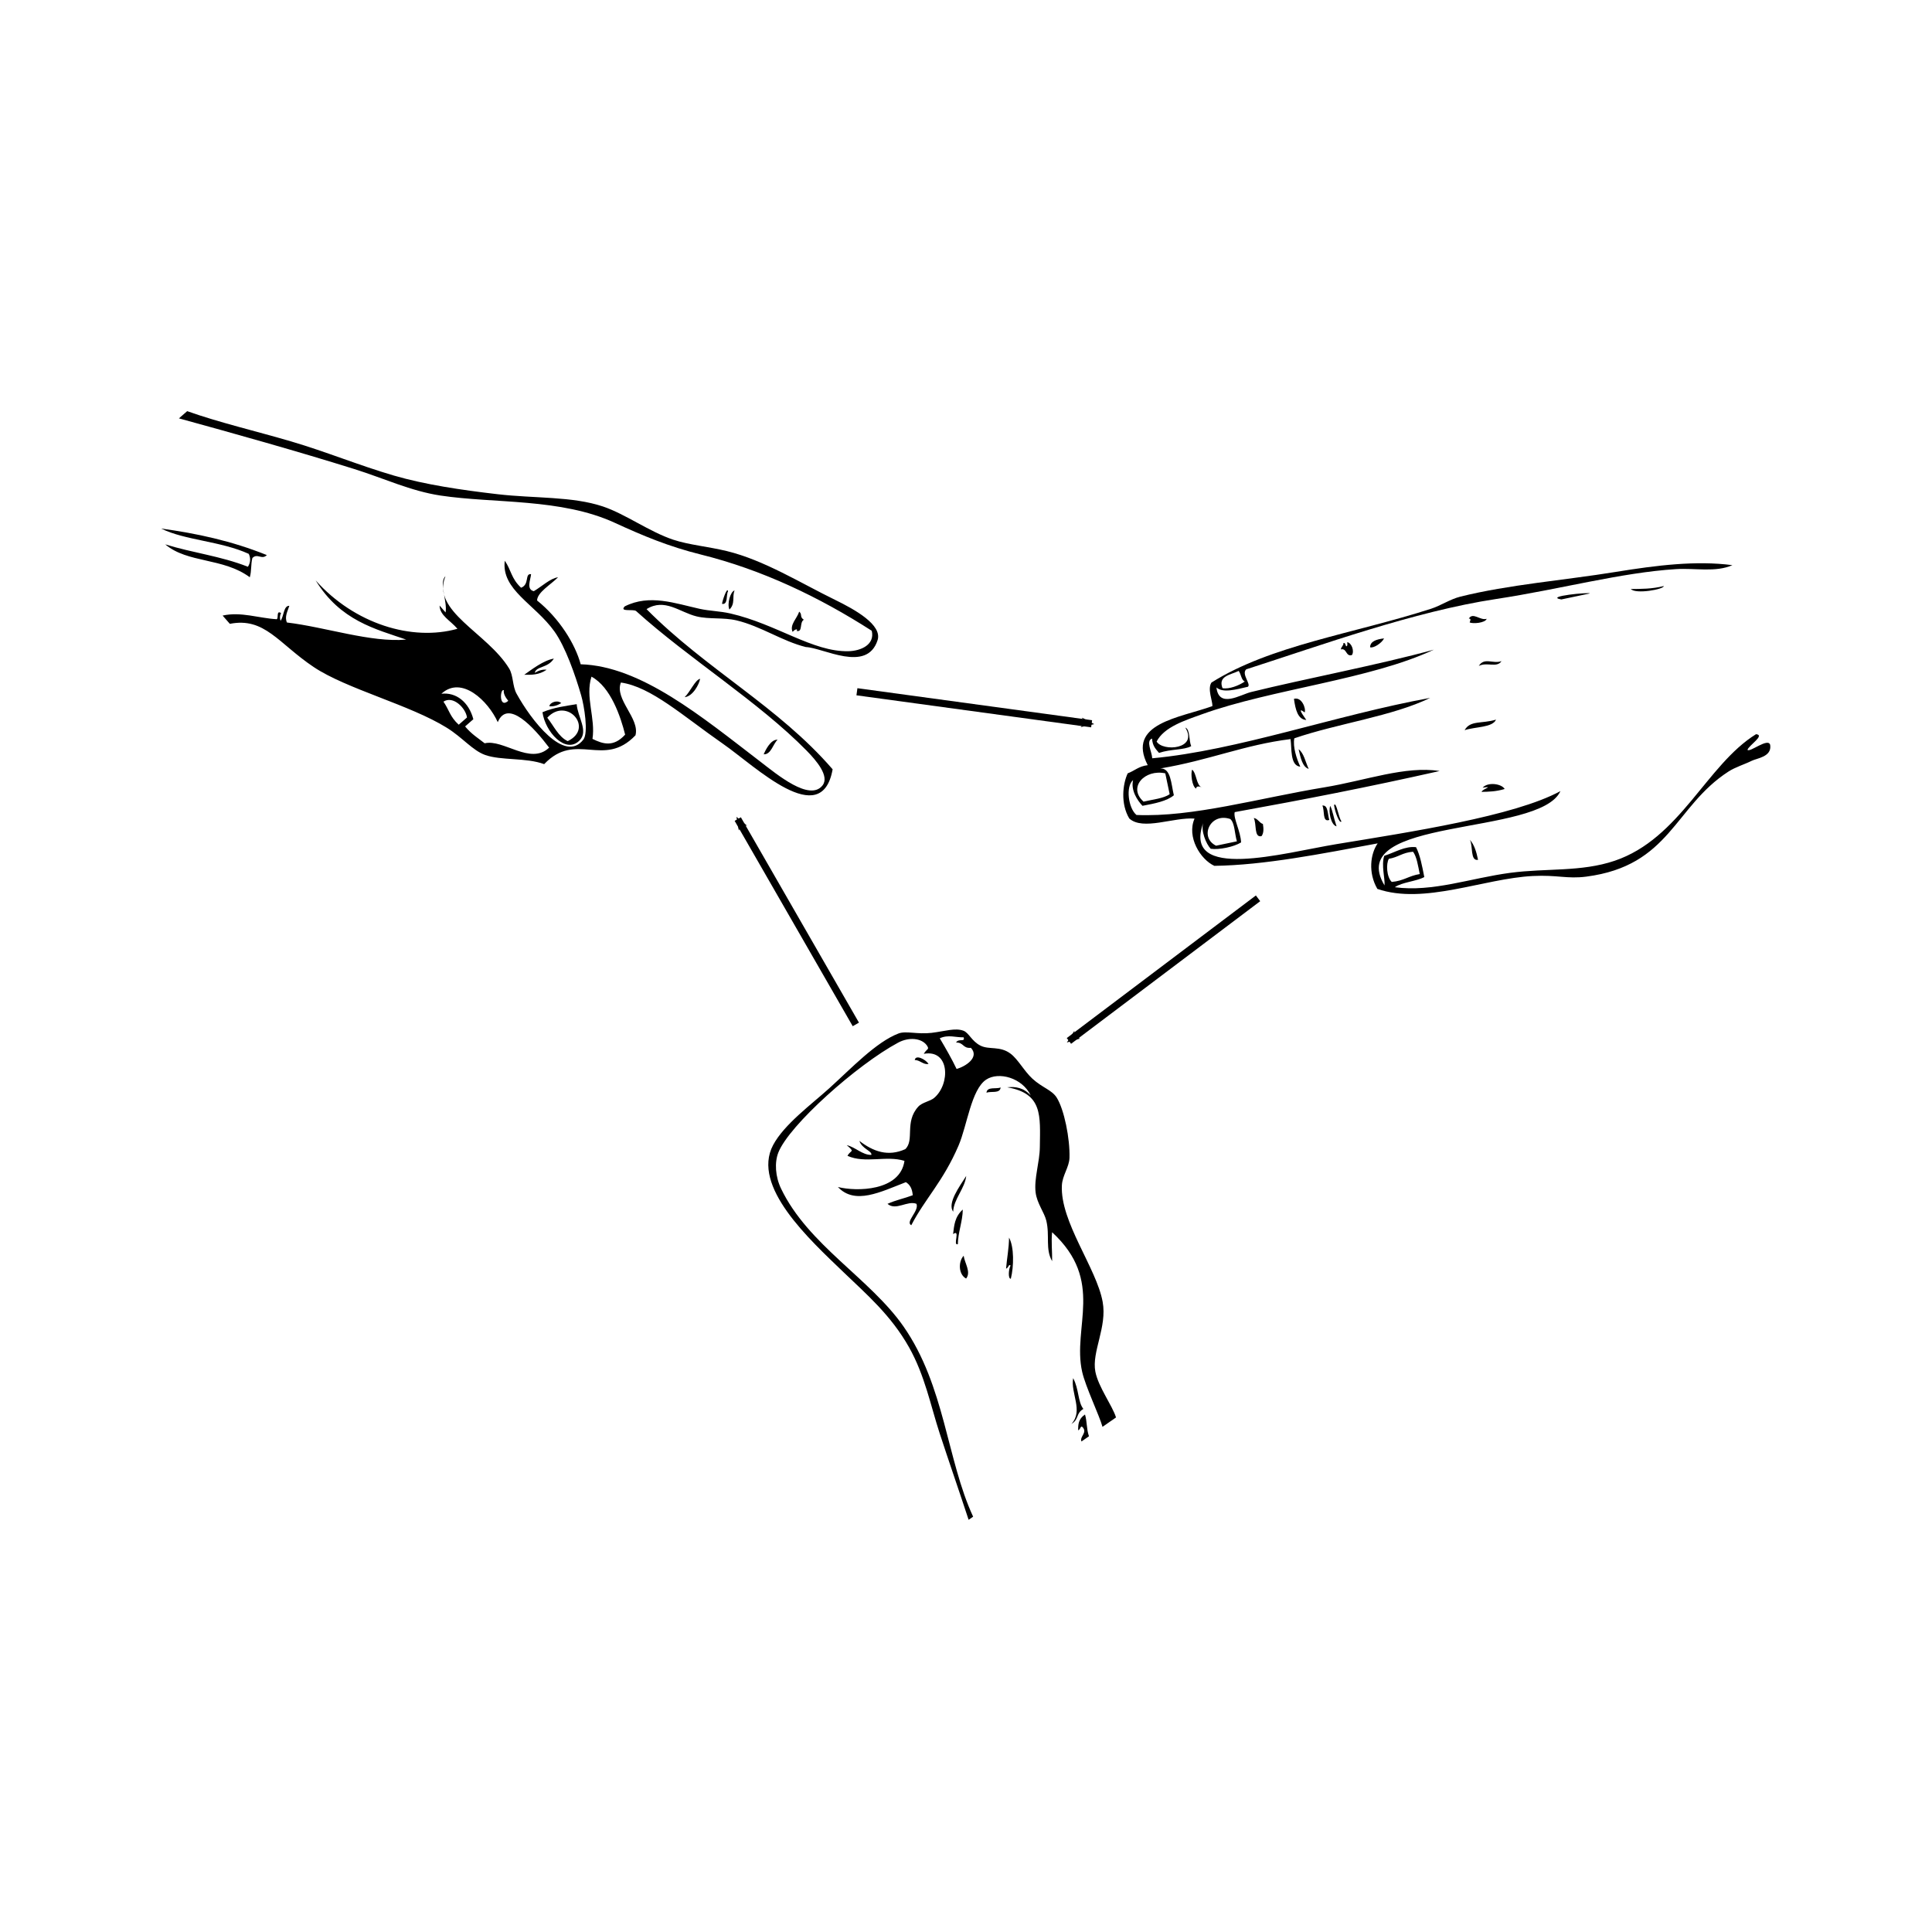 <svg:svg xmlns:dc="http://purl.org/dc/elements/1.1/" xmlns:ns1="http://sodipodi.sourceforge.net/DTD/sodipodi-0.dtd" xmlns:ns2="http://www.inkscape.org/namespaces/inkscape" xmlns:ns4="http://creativecommons.org/ns#" xmlns:rdf="http://www.w3.org/1999/02/22-rdf-syntax-ns#" xmlns:svg="http://www.w3.org/2000/svg" height="830.141" id="svg2" version="1.1" viewBox="-69.179 -176.756 830.141 830.141" width="830.141" ns1:docname="rock_scissors_paper1.svg" ns2:version="0.47 r22583">
  <svg:title id="title4919">Rock Scissors Paper</svg:title>
  <ns1:namedview bordercolor="#666666" borderopacity="1.0" id="base" pagecolor="#ffffff" showgrid="false" ns2:current-layer="layer1" ns2:cx="491.72724" ns2:cy="243.04793" ns2:document-units="px" ns2:pageopacity="0.0" ns2:pageshadow="2" ns2:window-height="753" ns2:window-maximized="1" ns2:window-width="1280" ns2:window-x="-4" ns2:window-y="-4" ns2:zoom="0.98994949" />
  <svg:defs id="defs4">
    <svg:marker id="Arrow2Mend" orient="auto" refX="0" refY="0" style="overflow:visible" ns2:stockid="Arrow2Mend">
      <svg:path d="m8.719 4.034-10.926-4.018 10.926-4.018c-1.746 2.372-1.735 5.617-6e-7 8.035z" id="path4038" style="stroke-linejoin:round;stroke-width:.625;fill-rule:evenodd" transform="scale(-.6)" />
    </svg:marker>
  </svg:defs>
  <svg:g id="layer1" transform="translate(-42.612 -137.16)" ns2:groupmode="layer" ns2:label="Layer 1">
    <svg:g id="g4875" transform="matrix(.772 0 0 .772 192.28 -14.824)">
      <svg:g id="g2906" transform="matrix(-.842 .177 .177 .842 677.84 268.6)">
        <svg:path d="m259.08 17.719c-4.01-0.256-2.042 5.467-6.258 5.006-2.182-2.162-1.385-7.737 1.251-8.761 0.281 0.971 0.035 2.469 1.252 2.503 0.28-0.97 0.034-2.468 1.251-2.503 0.299 1.786 2.062 2.111 2.504 3.755z" id="path3" />
        <svg:path d="m173.97 17.719c-1.584 1.436-9.868 2.515-11.265 0 4.306 0.479 7.803-6.286 11.265-2.503-1.511 0.264-0.771 1.389 0 2.503z" id="path5" />
        <svg:path d="m240.3 20.221c-1.901 1.276-8.113-1.155-10.014-3.754 5.03-0.44 9.158 0.02 10.014 3.754z" id="path7" />
        <svg:path d="m290.36 57.769c1.164-2.922 4.529-10.066 0-5.006-1.437-2.351-0.207-10.399 5.006-10.013 0.505 7.179 0.247 13.597-5.006 15.019z" id="path9" />
        <svg:path d="m112.88 15.406h-18.773c-0.743-0.873 29.706-4.351 18.773 0z" id="path11" />
        <svg:path d="m369.21 86.556c-0.326-1.948-2.745-0.868-3.754 0 3.313-2.11 1.396-9.449 3.754-12.516 1.525 1.894 2.458 10.78 0 12.516z" id="path13" />
        <svg:path d="m295.37 89.058c1.109-4.731 0.937-10.745 3.756-13.767-0.142 5.699-0.024 11.657-3.756 13.767z" id="path15" />
        <svg:path d="m191.49 85.303c-7.078-0.848-17.994 2.142-21.276-2.503 9.66 0.83 16.427-3.137 21.276 2.503z" id="path17" />
        <svg:path d="m334.17 125.35c-1.795-1.543-2.371-4.304-2.503-7.51 2.142-1.195 2.521-4.152 5.006-5.005-1.2 3.807 2.68 12.692-2.503 12.515z" id="path19" />
        <svg:path d="m289.11 124.1c0.39-3.784-1.39-9.734 2.503-10.013-1.03 3.141 2.434 10.775-2.503 10.013z" id="path21" />
        <svg:path d="m188.99 126.61c-4.574 0.851-9.1 1.746-15.019 1.251 1.243-3.813 9.789-6.836 13.769-3.754-7.763 0.486 0.084 0.641 1.25 2.503z" id="path23" />
        <svg:path d="m200.25 169.16c-0.073-5.496 0.504-10.345 2.503-13.768-1.261 4.163 2.766 13.615-2.503 13.768z" id="path25" />
        <svg:path d="m158.95 46.505c5.797 0.809 10.295-4.935 15.019 0-5.767-1.534-11.103 3.833-15.019 0z" id="path27" />
        <svg:path d="m46.229 20.57c8.204 0.277 14.635-1.219 21.277-2.503-2.471 4.077-20.887 4.58-21.277 2.503z" id="path29" />
        <svg:path d="m281.6 126.61c1.312-2.515 0.599-13.491 2.503-11.265 0.411 4.236-0.976 13.112-2.503 11.265z" id="path31" />
        <svg:path d="m285.36 129.11c0.745-6.283 0.367-10.093 1.252-13.768 2.044 2.957 2.173 12.365-1.252 13.768z" id="path33" />
        <svg:path d="m367.96 126.6c-5.002 1.868-15.024 1.868-20.025 0-1.197-7.076 1.841-16.464 0-20.024-46.83 1.298-86.581 1.938-135.17 1.251 20.958-7.99 48.129-3.82 75.094-5.007 43.017-1.89 87.378 1.49 122.65-7.509 4.33-5.413 3.127-19.587-2.503-22.527 2.882 6.014 0.101 13.255-2.503 17.521-8.105 0.18-16.143 0.289-21.276-2.502 0.216-7.711-1.787-17.64 5.006-18.773-31.898 1.353-56.328-3.795-86.357-1.252 0.331 5.869 3.998 16.742-2.503 18.773 1.253-5.3 2.223-13.686 0-18.773-29.323-3.635-65.038-0.877-91.364-7.51 62.248-1.654 128.88 7.685 183.98 1.252-0.668-4.338 1.859-11.87-2.503-12.516 0.728 4.898-1.077 7.267-2.503 10.013-8.161-0.962-16.246 1.611-21.275 0 0.783-3.804-1.603-10.78 1.252-12.516-5.466 15.413 17.483 12.443 20.023 5.006-6.653-8.223-20.667-9.609-32.541-11.264-47.229-6.583-111.25 0.445-155.19-10.013 36.4 2.273 86.049 1.268 121.4 2.503 7.167 0.251 22.518 6.253 21.276-7.509-3.388 4.539-11.951 3.901-20.025 3.754-2.494-1.276 2.634-8.914-1.251-11.264-51.09-5.314-113.91-14.316-167.7-11.256-41.5 2.359-82.498-0.122-117.64 5.006-12.469 1.817-24.626 7.461-36.298 5.006 22.245-7.795 47.513-9.995 75.093-11.263 32.795-1.507 69.275-6.218 101.38-5.007 6.743 0.256 13.555 3.074 20.025 3.756 52.454 5.521 106.54 1.751 148.94 17.521 3.519 3.539 1.673 11.946 2.503 15.02 22.246 3.101 56.888-0.582 48.811 28.785 5.949-0.524 9.027 1.819 13.769 2.503 4.653 6.229 8.617 18.292 5.005 28.787-7.016 9.671-28.406 4.97-41.302 8.762 7.52 10.533 1.729 26.649-6.257 32.54-31.736 6.23-69.292 6.638-106.38 7.51 5.988 5.631 10.071 17.214 6.259 28.786-27.447 16.401-68.675 7.55-100.12 12.516-15.694 2.479-21.298 6.535-33.792 7.51-54.56 4.252-64.943-32.562-103.88-47.561-5.108-1.966-11.236-2.437-16.271-3.754-3.554-0.933-13.292 0.196-13.767-7.51 0.09-5.264 13.964 2.216 15.02 0-1.541-2.722-13.286-6.875-7.511-8.762 35.521 12.869 61.882 56.016 106.38 61.327 22.711 2.71 44.086-4.475 67.584-6.259 25.915-1.966 51.778 2.017 75.094-6.258-5.259-2.249-14.193-0.824-20.024-2.503-0.108-7.2-0.271-14.455 1.252-20.025 6.923-2.259 13.888 0.48 21.276 1.252 3.234 5.568 2.444 14.378 3.754 18.773 17.154-49.229-104.77-10.208-123.9-36.295 32.543 9.766 100.99 5.861 148.94 3.754 34.288-1.507 102.81 3.411 81.353-31.289 2.749 4.647 1.047 13.937-1.256 17.522zm-41.3-108.88c-1.144 2.194-0.43 6.245-2.503 7.51 4.209 1.758 10.931 2.934 15.021 1.251 1.364-8.457-6.901-7.285-12.518-8.761zm60.076 55.068v13.768c4.332 1.925 11.41 1.106 17.522 1.252 8.308-11.294-5.278-20.534-17.522-15.02zm-35.044 37.548c-2.397 3.025-0.789 10.057-1.251 15.019h13.768c9.719-7.536-0.683-22.006-12.517-15.019zm-111.39 45.057c-1.666 3.758-1.273 9.576-1.252 15.021 7.063-0.39 11.13 2.219 18.773 1.251 2.625-3.851 1.255-12.357-1.252-15.021-6.133 0.292-9.475-2.205-16.269-1.251z" id="path35" />
      </svg:g>
      <svg:g id="g2982" transform="matrix(-.336 -.484 .484 -.336 255.64 813.8)">
        <svg:path d="m0 129.73c5.056 1.287 3.347 9.338 10.379 8.649 2.95-0.709-0.364-2.23 0-5.189 4.51 2.985 8.768 6.223 8.649 13.838-6.934-2.29-11.824-6.629-19.028-8.649v-8.649z" id="path3-4" style="fill-rule:evenodd" />
        <svg:path d="m19.028 131.46c3.663 16.518 24.55 15.811 34.596 25.947-11.769-1.308-20.868-9.217-29.407-8.649 0.714-8.21-5.903-9.088-5.189-17.298z" id="path5-0" style="fill-rule:evenodd" />
        <svg:path d="m247.36 153.95c9.951-0.126 16.131 18.447 20.758 29.405-8.991-7.729-11.192-22.252-20.758-29.405z" id="path7-9" style="fill-rule:evenodd" />
        <svg:path d="m385.74 205.84c4.146 3.703-5.014 8.726-10.379 8.649 1.757-4.586 7.999-4.686 10.379-8.649z" id="path9-4" style="fill-rule:evenodd" />
        <svg:path d="m321.74 243.9c4.889 3.89-2.845 9.726-3.46 13.838-4.889-3.89 2.842-9.726 3.46-13.838z" id="path11-8" style="fill-rule:evenodd" />
        <svg:path d="m0 153.95c10.402 3.682 40.146 8.392 53.624 13.838 40.282 16.275 58.092 66.777 124.55 51.894-6.811-5.875-15.101-10.27-22.488-15.567 13.222 1.081 20.92 12.012 34.596 17.297 7.584 2.931 18.474 2.089 27.677 6.92 11.564 6.071 21.198 19.362 32.866 27.677 24.197 17.243 40.023 31.271 64.002 6.919-3.854 7.102-9.293 12.617-19.027 13.838 18.444 3.007 35.974-11.953 36.325-25.946 0.427-16.97-25.394-39.572-36.325-57.084-19.65-31.474-23.18-54.689-36.326-79.57 5.988-3.042 6.72 13.99 13.838 15.568 7.606-5.078 5.466-19.906 15.568-22.487-1.614 8.764-4.848 15.91-6.918 24.217 5.624 3.309 9.881 3.427 13.838 1.73 6.081-24.971 9.578-51.964 32.865-55.354-13.657 11.844-36.839 46.024-15.568 65.732 14.236-11.135 18.784-31.958 34.597-41.515 3.048 6.002-1.768 7.836 8.648 5.189-5.946 5.585-16.236 6.826-20.757 13.838 2.43 2.873 9.672-4.067 17.297-1.73-15.773 4.983-27.891 13.624-31.135 31.137 1.87 12.262 21.477 13.787 25.946 32.865 1.311 5.597-2.26 12.064-1.729 17.299 2.02 19.947 29.403 38.392 39.785 15.568 2.611 5.559-0.23 6.872 5.189 6.919 8.24-0.327 15.966-9.178 17.298-20.758 5.03-43.67-5.31-129.17-20.76-152.23-5.61-8.383-16.99-15.295-29.4-17.293-58.25-9.38-117.67 20.656-172.98 20.757-68.45 0.125-126.98-38.346-185.09-48.435v-5.189c28.95 8.619 55.573 15.987 83.03 24.217 25.389 7.61 52.703 19.662 83.03 22.488 34.634 3.226 63.573-4.378 93.409-10.379 44.027-8.854 116.44-25.423 136.65 13.838 10.15 19.708 10.938 52.111 13.839 74.381 3.635 27.895 10.597 61.064 5.189 83.03-1.816 7.374-10.973 14.042-17.298 25.946-5.971 11.24-8.695 21.203-15.568 25.947-4.525 3.125-12.553 0.71-20.757 5.189-8.051 4.396-10.497 15.109-22.488 19.028-8.403 2.746-20.753 1.121-31.136 3.459-12.255 2.761-19.113 9.001-27.677 8.649-13.187-0.541-39.07-11.738-53.624-22.488-7.122-5.26-9.862-15.02-17.298-20.757-27.34-21.11-82.78-17.64-112.42-31.14-22.143-10.08-32.794-35.57-50.167-43.24-13.597-6.01-35.367-5.07-46.703-8.65v-15.57zm364.99 102.06c3.907-6.804 8.095-2.571 12.109-8.649 2.249 4.296-5.075 7.179 0 8.649 4.095-6.283 10.517-10.24 12.108-19.028-11.298-0.811-22.458-1.761-32.867-3.46-2.915 8.062-3.552 24.269 8.65 22.488z" id="path13-8" style="fill-rule:evenodd" />
        <svg:path d="m219.68 140.11c1.396-5.323 10.558 10.831 10.379 1.729 6.086 5.444 12.56 10.504 13.838 20.758-9.095-6.473-15.122-16.014-24.217-22.487z" id="path15-2" style="fill-rule:evenodd" />
        <svg:path d="m164.33 162.6c1.46-2.458 8.919 3.65 10.379 6.919 2.568-0.755-0.683-2.213 0-5.189 7.596 6.242 14.36 13.316 22.487 19.027-10.021-0.957-25.064-11.824-32.866-20.757z" id="path17-4" style="fill-rule:evenodd" />
        <svg:path d="m207.58 138.38c-6.535-3.267-16.759-2.845-19.027-10.379 7.358-3.752 17.359 2.874 19.027 10.379z" id="path19-5" style="fill-rule:evenodd" />
      </svg:g>
      <svg:g id="g3028" transform="matrix(.942 .335 -.335 .942 -172.81 169.56)">
        <svg:path d="m361.4 18.798c0.183 3.935-2.72 8.736 0.351 11.859 0.581-1.918 2.404-2.862 1.882-1.278 3.681-0.369-0.205-4.866 1.708-7.206-2.92-0.673-1.599-2.539-3.941-3.375z" id="path3-1" style="fill-rule:evenodd" />
        <svg:path d="m323.56 19.741c-1.958 1.333-1.575 8.389 0.848 10.972 2.115-4.334-1.078-7.171-0.848-10.972z" id="path5-7" style="fill-rule:evenodd" />
        <svg:path d="m373.98 89.99c-3.714 1.095-4.415 7.683-4.585 10.26 3.952-1.163 2.957-7.273 4.585-10.26z" id="path7-1" style="fill-rule:evenodd" />
        <svg:path d="m321.97 72.5c-2.411 1.459-2.76 8.722-4.691 12.531 4.131-1.946 5.219-9.416 4.691-12.531z" id="path9-1" style="fill-rule:evenodd" />
        <svg:path d="m270.18 127.44c-4.752 9.811-19.64 1.719-24.672-8 5.153-4.7 10.842-7.498 16.442-10.608 2.885 6.549 11.457 11.943 8.23 18.608zm-21.122-6.01c4.796 2.948 9.505 7.987 15.086 8.457 11.746-11.772-8.793-23.322-15.086-8.457z" id="path11-5" style="fill-rule:evenodd" />
        <svg:path d="m253.65 111.17c-2.67-1.188-6.125 1.818-5.647 3.832 2.115-0.45 3.98-1.786 5.647-3.832z" id="path13-2" style="fill-rule:evenodd" />
        <svg:path d="m2.984 27.804c19.307-0.023 39.398-2.352 60.289-3.524 19.921-1.12 40.249-0.095 60.179-1.253 17.961-1.042 38.129-5.02 57.842-9.561 20.324-4.681 39.488-12.878 57.559-13.218 13.051-0.246 29.157 4.603 43.064 4.315 9.181-0.19 19.653-2.939 30.252-4.035 21.304-2.203 44.943 3.055 65.787 5.389 12.365 1.385 29.646 4.323 29.889 13.256 0.524 19.289-27.008 14.056-36.328 16.955-13.509 1.351-27.446-2.572-41.397-1.047-7.37 0.806-14.535 4.626-21.66 5.351-9.644 0.983-20.19-3.831-27.589 5.527 42.685 20.521 87.223 26.455 127.48 49.3 5.767 34.513-41.071 12.854-62.277 7.074-26.268-7.161-48.3-16.484-64.968-13.095-0.35 10.063 16.708 15.225 17.493 24.967-10.56 23.538-31.963 8.575-42.513 32.15-10.699-0.138-23.185 6.185-32.632 6.199-7.419 0.01-15.125-4.914-25.168-7.113-23.599-5.165-59.929-1.638-81.196-7.028-22.981-5.826-35.052-17.105-52.047-7.019-1.775-0.994-3.549-1.988-5.325-2.983 8.888-5.595 19.42-5.348 29.083-8.189 0.795-1.107-2.106-4.701 1.102-4.046-0.22 1.557 0.171 2.94 1.171 4.154 0.967-2.802-1.314-8.549 1.813-9.479 0.1 3.21-0.55 6.631 1.843 9.196 21.318-4.805 47.895-5.07 65.761-13.287-18.073 0.189-38.065 2.406-58.541-14.155 28.437 15.536 61.903 14.136 83.4-1.064-5.337-3.071-11.74-3.682-13.7-8.847 1.478 0.828 2.957 1.657 4.436 2.487-1.045-6.191-9.188-14.342-6.843-18.997-0.98 21.186 32.324 21.716 50.648 36.556 3.521 2.852 4.986 8.622 8.552 11.79 12.459 11.079 38.325 27.914 43.629 11.63 1.475-4.527-5.874-17.871-9.398-22.763-6.85-9.518-17.31-22.53-25.97-28.56-15.51-10.8-35.67-11.84-39.22-27.814 5.059 3.557 6.6 8.104 13.593 11.116 3.937-3.393-0.896-8.159 2.702-8.98 0.786 2.865 0.175 8.934 4.612 8.417 3.356-4.005 6.206-9.805 10.124-11.819-2.581 5.461-8.058 11.736-6.682 16.081 14.856 5.141 28.032 15.589 34.783 25.328 31.917-10.33 73.244 4.919 112.58 17.624 10.837 3.501 33.131 11.804 36.853 0.833 2.115-6.233-8.018-11.988-14.763-15.274-34.38-16.744-79.11-26.327-115.55-41.446-1.908-0.621-8.7 3.843-6.816-0.324 10.694-11.2 25.805-10.954 39.771-12.692 5.622-0.7 11.034-2.603 17.008-3.294 26.229-3.041 50.338 4.846 68.879-2.207 6.501-2.474 12.802-8.383 8.456-15.085-33.85-7.884-68.86-11.57-103.92-8.105-18.22 1.801-33.92 0.942-50.98-0.589-32.88-2.953-66.64 12.387-96.51 18.207-16.4 3.195-32.97 1.52-50.21 2.181-33.113 1.266-69.593 3.773-101.4 6.13 0.995-1.775 1.99-3.55 2.984-5.324zm261.6 63.842c0.395 11.847 9.998 21.099 12.129 32.457 6.438 0.748 12.617 0.576 16.336-8.335-5.655-8.494-16.405-22.274-28.465-24.122zm-43.467 23.451c-2.333-0.235 0.908 10.869 4.329 4.76-2.22-1.369-3.948-2.875-4.329-4.76zm34.5 21.673c-11.813-7.808-30.909-17.961-31.703-3.777-8.923-9.287-27.699-17.935-34.863-4.381 7.407-3.651 15.946-0.771 21.513 7.394-0.996 1.774-1.99 3.55-2.985 5.324 4.788 2.848 9.016 3.707 13.418 5.189 8.938-5.838 28.133 3.156 34.62-9.749zm-64.013-4.395c4.305 3.021 6.208 6.721 12.316 9.237 0.995-1.775 1.99-3.551 2.984-5.325-2.4-4.755-11.471-9.038-15.3-3.912z" id="path15-7" style="fill-rule:evenodd" />
        <svg:path d="m320.29 21.408c-1.362-2.508-1.234 5.898-0.82 7.705 3.498-0.554 0.371-5.536 0.82-7.705z" id="path17-6" style="fill-rule:evenodd" />
        <svg:path d="m239.77 96.394c-2.115 0.449-3.981 1.787-5.646 3.832-0.551-3.857 6.066-4.896 7.354-11.038-5.153 2.885-9.686 10.019-12.503 13.983 3.877-1.264 7.735-2.605 10.795-6.777z" id="path19-1" style="fill-rule:evenodd" />
        <svg:path d="m61.931 91.17c1.902 1.954 2.553 4.263 1.951 6.924-16.353-0.565-31.533 3.027-47.544 3.672 15.331 5.78 32.779-3.897 50.486 1.477-0.191-3.683-1.925-6.93-2.231-10.58 1.717-3.636 5.314-0.588 7.032-4.223-20.932-0.899-40.87 1.712-60.396 5.797 14.697 1.758 33.589-4.559 50.702-3.067z" id="path21-4" style="fill-rule:evenodd" />
      </svg:g>
      <svg:path d="m192.86 538.08-65.72-114.29" id="path3234" style="marker-end:url(#Arrow2Mend);stroke:#000000;stroke-width:4;fill:none" />
      <svg:path d="m193.47 352.93 130.62 17.825" id="path3234-2" style="marker-end:url(#Arrow2Mend);stroke:#000000;stroke-width:4;fill:none" />
      <svg:path d="m416.72 467.9-105.26 79.37" id="path3234-8" style="marker-end:url(#Arrow2Mend);stroke:#000000;stroke-width:4;fill:none" />
    </svg:g>
  </svg:g>
</svg:svg>